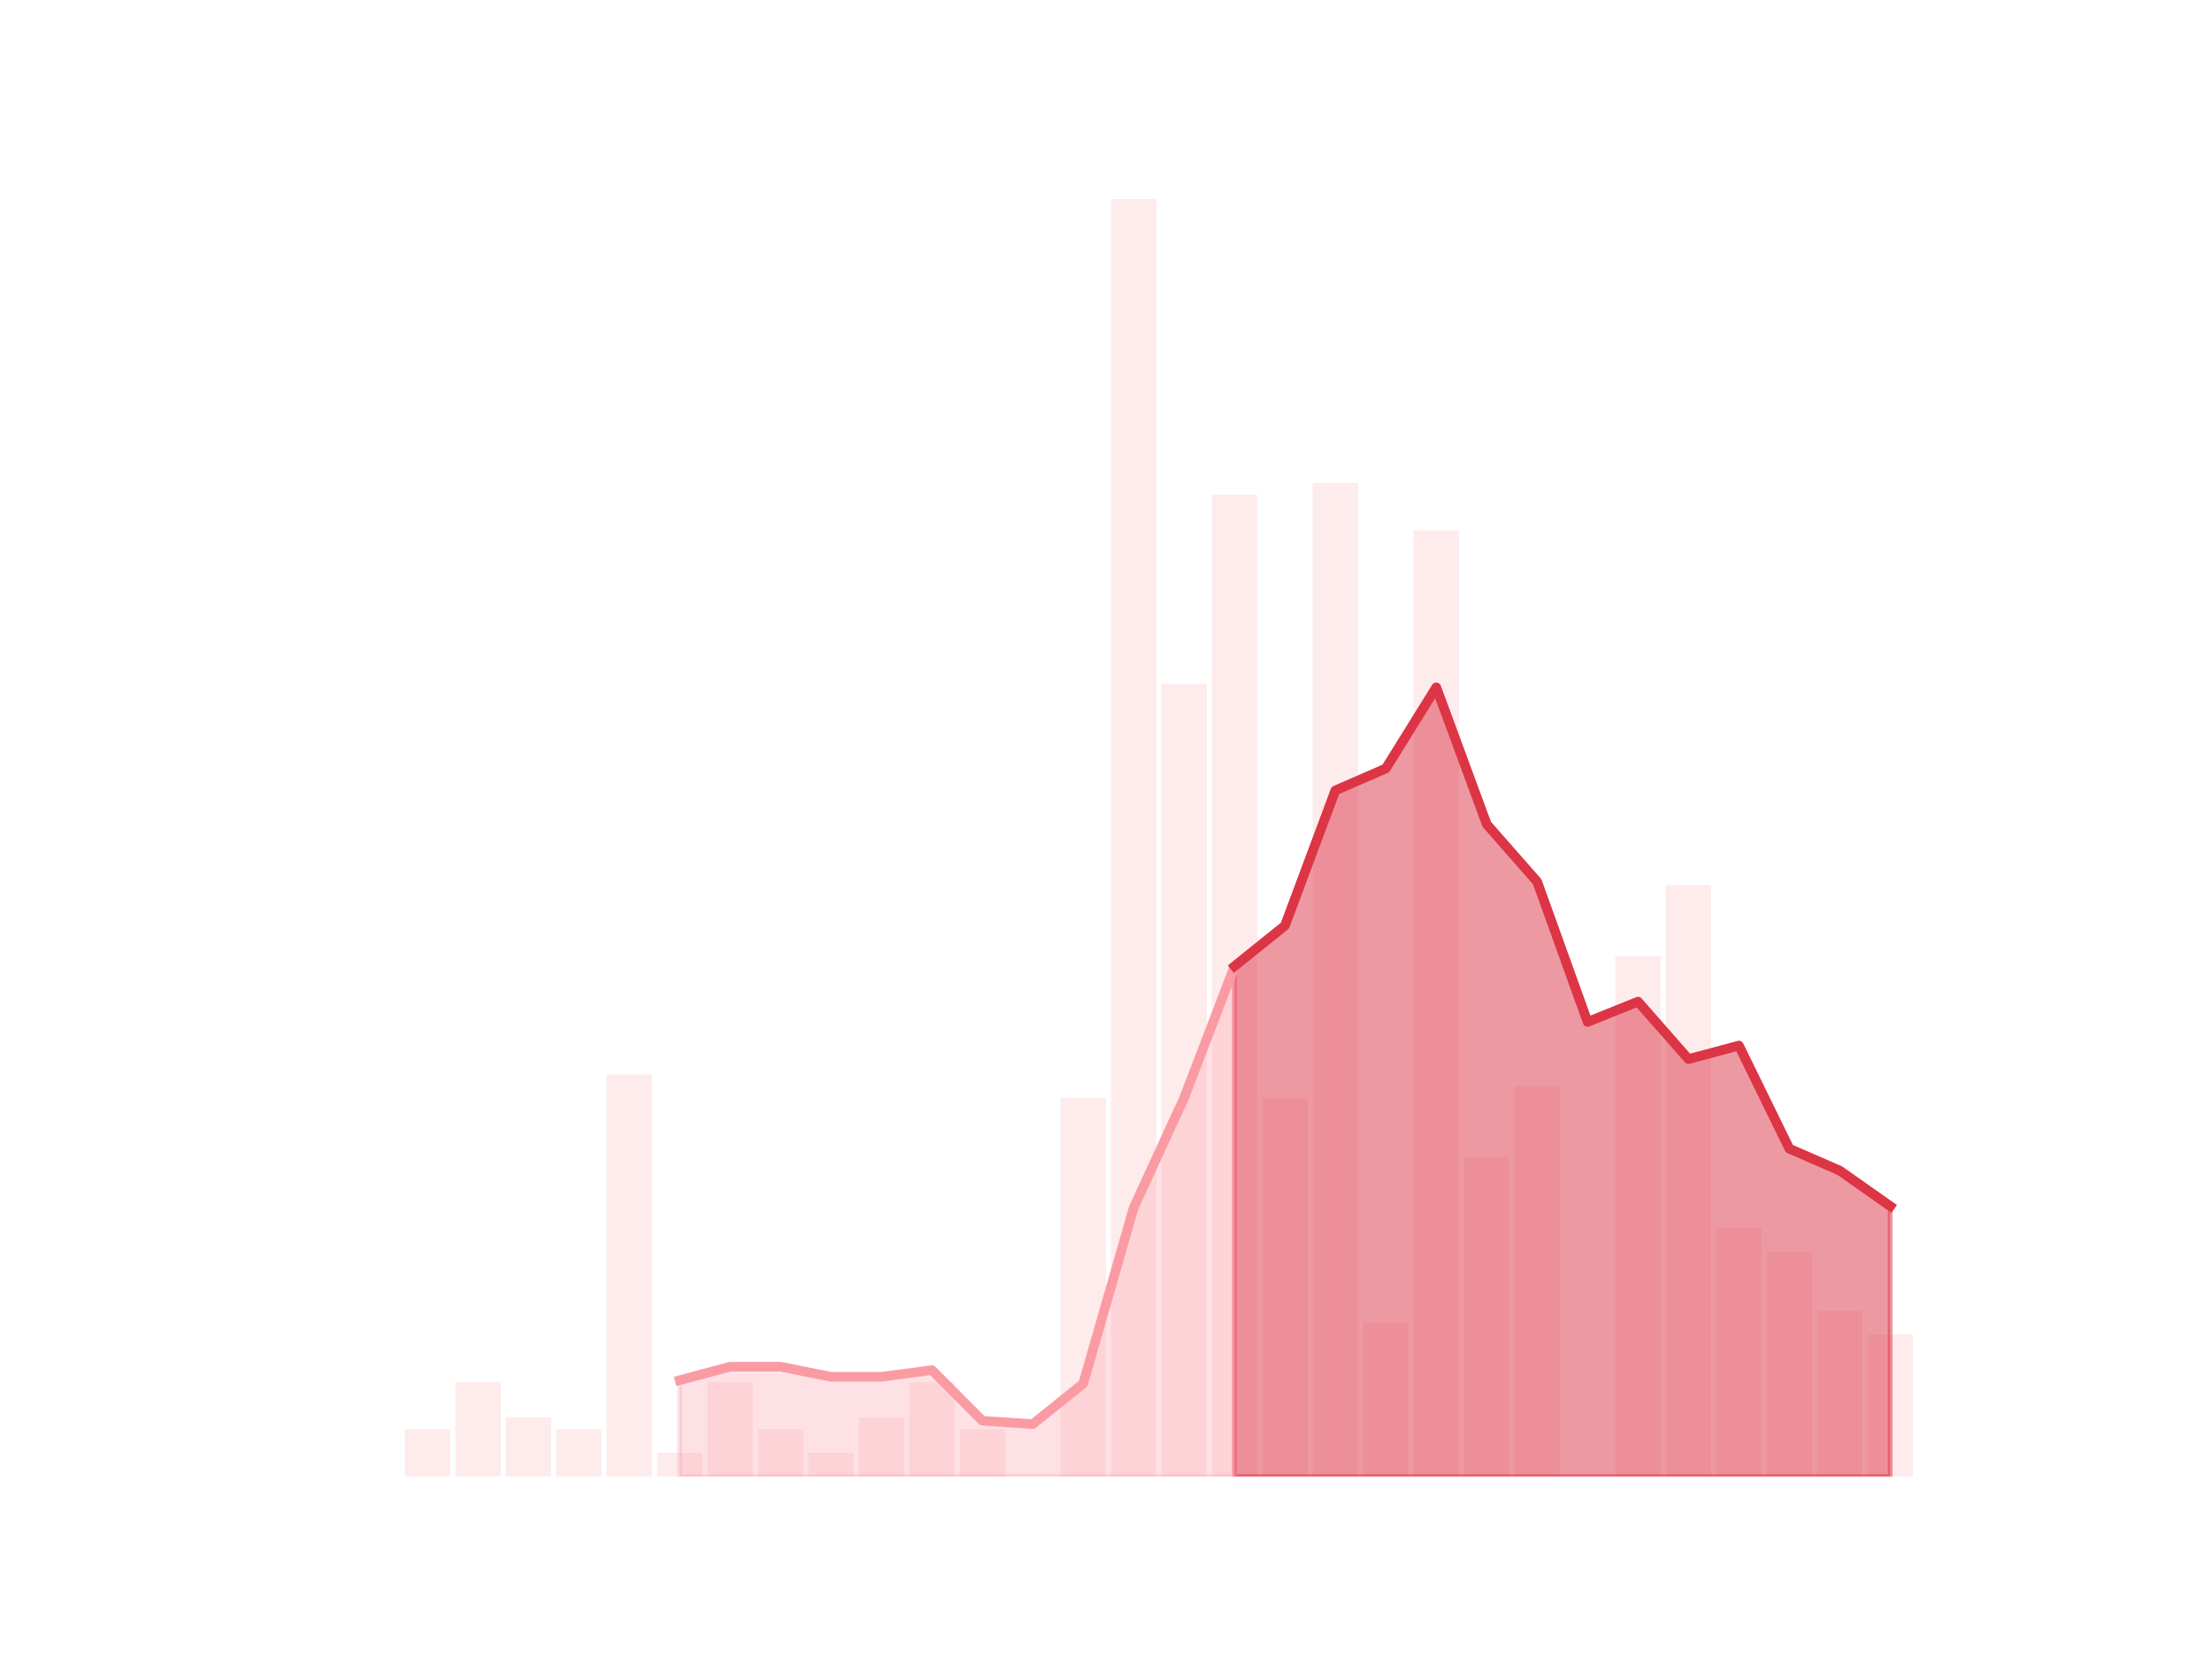 <?xml version="1.0" encoding="utf-8" standalone="no"?>
<!DOCTYPE svg PUBLIC "-//W3C//DTD SVG 1.1//EN"
  "http://www.w3.org/Graphics/SVG/1.1/DTD/svg11.dtd">
<!-- Created with matplotlib (https://matplotlib.org/) -->
<svg height="345.6pt" version="1.1" viewBox="0 0 460.8 345.6" width="460.8pt" xmlns="http://www.w3.org/2000/svg" xmlns:xlink="http://www.w3.org/1999/xlink">
 <defs>
  <style type="text/css">
*{stroke-linecap:butt;stroke-linejoin:round;}
  </style>
 </defs>
 <g id="figure_1">
  <g id="patch_1">
   <path d="M 0 345.6 
L 460.8 345.6 
L 460.8 0 
L 0 0 
z
" style="fill:none;"/>
  </g>
  <g id="axes_1">
   <g id="patch_2">
    <path clip-path="url(#p3c0cb78569)" d="M 73.833 307.584 
L 83.289 307.584 
L 83.289 307.584 
L 73.833 307.584 
z
" style="fill:#fa9ba4;opacity:0.2;"/>
   </g>
   <g id="patch_3">
    <path clip-path="url(#p3c0cb78569)" d="M 84.339 307.584 
L 93.795 307.584 
L 93.795 297.728 
L 84.339 297.728 
z
" style="fill:#fa9ba4;opacity:0.2;"/>
   </g>
   <g id="patch_4">
    <path clip-path="url(#p3c0cb78569)" d="M 94.846 307.584 
L 104.302 307.584 
L 104.302 287.872 
L 94.846 287.872 
z
" style="fill:#fa9ba4;opacity:0.2;"/>
   </g>
   <g id="patch_5">
    <path clip-path="url(#p3c0cb78569)" d="M 105.353 307.584 
L 114.809 307.584 
L 114.809 295.264 
L 105.353 295.264 
z
" style="fill:#fa9ba4;opacity:0.2;"/>
   </g>
   <g id="patch_6">
    <path clip-path="url(#p3c0cb78569)" d="M 115.859 307.584 
L 125.315 307.584 
L 125.315 297.728 
L 115.859 297.728 
z
" style="fill:#fa9ba4;opacity:0.2;"/>
   </g>
   <g id="patch_7">
    <path clip-path="url(#p3c0cb78569)" d="M 126.366 307.584 
L 135.822 307.584 
L 135.822 223.808 
L 126.366 223.808 
z
" style="fill:#fa9ba4;opacity:0.2;"/>
   </g>
   <g id="patch_8">
    <path clip-path="url(#p3c0cb78569)" d="M 136.872 307.584 
L 146.328 307.584 
L 146.328 302.656 
L 136.872 302.656 
z
" style="fill:#fa9ba4;opacity:0.2;"/>
   </g>
   <g id="patch_9">
    <path clip-path="url(#p3c0cb78569)" d="M 147.379 307.584 
L 156.835 307.584 
L 156.835 287.872 
L 147.379 287.872 
z
" style="fill:#fa9ba4;opacity:0.2;"/>
   </g>
   <g id="patch_10">
    <path clip-path="url(#p3c0cb78569)" d="M 157.886 307.584 
L 167.342 307.584 
L 167.342 297.728 
L 157.886 297.728 
z
" style="fill:#fa9ba4;opacity:0.2;"/>
   </g>
   <g id="patch_11">
    <path clip-path="url(#p3c0cb78569)" d="M 168.392 307.584 
L 177.848 307.584 
L 177.848 302.656 
L 168.392 302.656 
z
" style="fill:#fa9ba4;opacity:0.2;"/>
   </g>
   <g id="patch_12">
    <path clip-path="url(#p3c0cb78569)" d="M 178.899 307.584 
L 188.355 307.584 
L 188.355 295.264 
L 178.899 295.264 
z
" style="fill:#fa9ba4;opacity:0.2;"/>
   </g>
   <g id="patch_13">
    <path clip-path="url(#p3c0cb78569)" d="M 189.406 307.584 
L 198.862 307.584 
L 198.862 287.872 
L 189.406 287.872 
z
" style="fill:#fa9ba4;opacity:0.2;"/>
   </g>
   <g id="patch_14">
    <path clip-path="url(#p3c0cb78569)" d="M 199.912 307.584 
L 209.368 307.584 
L 209.368 297.728 
L 199.912 297.728 
z
" style="fill:#fa9ba4;opacity:0.2;"/>
   </g>
   <g id="patch_15">
    <path clip-path="url(#p3c0cb78569)" d="M 210.419 307.584 
L 219.875 307.584 
L 219.875 307.584 
L 210.419 307.584 
z
" style="fill:#fa9ba4;opacity:0.2;"/>
   </g>
   <g id="patch_16">
    <path clip-path="url(#p3c0cb78569)" d="M 220.925 307.584 
L 230.381 307.584 
L 230.381 228.736 
L 220.925 228.736 
z
" style="fill:#fa9ba4;opacity:0.2;"/>
   </g>
   <g id="patch_17">
    <path clip-path="url(#p3c0cb78569)" d="M 231.432 307.584 
L 240.888 307.584 
L 240.888 41.472 
L 231.432 41.472 
z
" style="fill:#fa9ba4;opacity:0.2;"/>
   </g>
   <g id="patch_18">
    <path clip-path="url(#p3c0cb78569)" d="M 241.939 307.584 
L 251.395 307.584 
L 251.395 142.496 
L 241.939 142.496 
z
" style="fill:#fa9ba4;opacity:0.2;"/>
   </g>
   <g id="patch_19">
    <path clip-path="url(#p3c0cb78569)" d="M 252.445 307.584 
L 261.901 307.584 
L 261.901 103.072 
L 252.445 103.072 
z
" style="fill:#fa9ba4;opacity:0.2;"/>
   </g>
   <g id="patch_20">
    <path clip-path="url(#p3c0cb78569)" d="M 262.952 307.584 
L 272.408 307.584 
L 272.408 228.736 
L 262.952 228.736 
z
" style="fill:#fa9ba4;opacity:0.2;"/>
   </g>
   <g id="patch_21">
    <path clip-path="url(#p3c0cb78569)" d="M 273.459 307.584 
L 282.914 307.584 
L 282.914 100.608 
L 273.459 100.608 
z
" style="fill:#fa9ba4;opacity:0.2;"/>
   </g>
   <g id="patch_22">
    <path clip-path="url(#p3c0cb78569)" d="M 283.965 307.584 
L 293.421 307.584 
L 293.421 275.552 
L 283.965 275.552 
z
" style="fill:#fa9ba4;opacity:0.2;"/>
   </g>
   <g id="patch_23">
    <path clip-path="url(#p3c0cb78569)" d="M 294.472 307.584 
L 303.928 307.584 
L 303.928 110.464 
L 294.472 110.464 
z
" style="fill:#fa9ba4;opacity:0.2;"/>
   </g>
   <g id="patch_24">
    <path clip-path="url(#p3c0cb78569)" d="M 304.978 307.584 
L 314.434 307.584 
L 314.434 241.056 
L 304.978 241.056 
z
" style="fill:#fa9ba4;opacity:0.2;"/>
   </g>
   <g id="patch_25">
    <path clip-path="url(#p3c0cb78569)" d="M 315.485 307.584 
L 324.941 307.584 
L 324.941 226.272 
L 315.485 226.272 
z
" style="fill:#fa9ba4;opacity:0.2;"/>
   </g>
   <g id="patch_26">
    <path clip-path="url(#p3c0cb78569)" d="M 325.992 307.584 
L 335.448 307.584 
L 335.448 307.584 
L 325.992 307.584 
z
" style="fill:#fa9ba4;opacity:0.2;"/>
   </g>
   <g id="patch_27">
    <path clip-path="url(#p3c0cb78569)" d="M 336.498 307.584 
L 345.954 307.584 
L 345.954 199.168 
L 336.498 199.168 
z
" style="fill:#fa9ba4;opacity:0.2;"/>
   </g>
   <g id="patch_28">
    <path clip-path="url(#p3c0cb78569)" d="M 347.005 307.584 
L 356.461 307.584 
L 356.461 184.384 
L 347.005 184.384 
z
" style="fill:#fa9ba4;opacity:0.2;"/>
   </g>
   <g id="patch_29">
    <path clip-path="url(#p3c0cb78569)" d="M 357.511 307.584 
L 366.967 307.584 
L 366.967 255.84 
L 357.511 255.84 
z
" style="fill:#fa9ba4;opacity:0.2;"/>
   </g>
   <g id="patch_30">
    <path clip-path="url(#p3c0cb78569)" d="M 368.018 307.584 
L 377.474 307.584 
L 377.474 260.768 
L 368.018 260.768 
z
" style="fill:#fa9ba4;opacity:0.2;"/>
   </g>
   <g id="patch_31">
    <path clip-path="url(#p3c0cb78569)" d="M 378.525 307.584 
L 387.981 307.584 
L 387.981 273.088 
L 378.525 273.088 
z
" style="fill:#fa9ba4;opacity:0.2;"/>
   </g>
   <g id="patch_32">
    <path clip-path="url(#p3c0cb78569)" d="M 389.031 307.584 
L 398.487 307.584 
L 398.487 278.016 
L 389.031 278.016 
z
" style="fill:#fa9ba4;opacity:0.2;"/>
   </g>
   <g id="matplotlib.axis_1"/>
   <g id="matplotlib.axis_2"/>
   <g id="PolyCollection_1">
    <defs>
     <path d="M 257.173 -144.32 
L 257.173 -38.016 
L 267.68 -38.016 
L 278.186 -38.016 
L 288.693 -38.016 
L 299.2 -38.016 
L 309.706 -38.016 
L 320.213 -38.016 
L 330.72 -38.016 
L 341.226 -38.016 
L 351.733 -38.016 
L 362.239 -38.016 
L 372.746 -38.016 
L 383.253 -38.016 
L 393.759 -38.016 
L 393.759 -94.336 
L 393.759 -94.336 
L 383.253 -101.728 
L 372.746 -106.304 
L 362.239 -127.776 
L 351.733 -124.96 
L 341.226 -136.928 
L 330.72 -132.704 
L 320.213 -161.92 
L 309.706 -173.888 
L 299.2 -202.4 
L 288.693 -185.504 
L 278.186 -180.928 
L 267.68 -152.768 
L 257.173 -144.32 
z
" id="mc5575718fb" style="stroke:#dc3545;stroke-opacity:0.5;"/>
    </defs>
    <g clip-path="url(#p3c0cb78569)">
     <use style="fill:#dc3545;fill-opacity:0.5;stroke:#dc3545;stroke-opacity:0.5;" x="0" xlink:href="#mc5575718fb" y="345.6"/>
    </g>
   </g>
   <g id="PolyCollection_2">
    <defs>
     <path d="M 141.6 -58.08 
L 141.6 -38.016 
L 152.107 -38.016 
L 162.614 -38.016 
L 173.12 -38.016 
L 183.627 -38.016 
L 194.134 -38.016 
L 204.64 -38.016 
L 215.147 -38.016 
L 225.653 -38.016 
L 236.16 -38.016 
L 246.667 -38.016 
L 257.173 -38.016 
L 257.173 -144.32 
L 257.173 -144.32 
L 246.667 -116.864 
L 236.16 -93.984 
L 225.653 -57.376 
L 215.147 -48.928 
L 204.64 -49.632 
L 194.134 -60.192 
L 183.627 -58.784 
L 173.12 -58.784 
L 162.614 -60.896 
L 152.107 -60.896 
L 141.6 -58.08 
z
" id="m4d0069ee9b" style="stroke:#fa9ba4;stroke-opacity:0.3;"/>
    </defs>
    <g clip-path="url(#p3c0cb78569)">
     <use style="fill:#fa9ba4;fill-opacity:0.3;stroke:#fa9ba4;stroke-opacity:0.3;" x="0" xlink:href="#m4d0069ee9b" y="345.6"/>
    </g>
   </g>
   <g id="line2d_1">
    <path clip-path="url(#p3c0cb78569)" d="M 141.6 287.52 
L 152.107 284.704 
L 162.614 284.704 
L 173.12 286.816 
L 183.627 286.816 
L 194.134 285.408 
L 204.64 295.968 
L 215.147 296.672 
L 225.653 288.224 
L 236.16 251.616 
L 246.667 228.736 
L 257.173 201.28 
L 267.68 192.832 
L 278.186 164.672 
L 288.693 160.096 
L 299.2 143.2 
L 309.706 171.712 
L 320.213 183.68 
L 330.72 212.896 
L 341.226 208.672 
L 351.733 220.64 
L 362.239 217.824 
L 372.746 239.296 
L 383.253 243.872 
L 393.759 251.264 
" style="fill:none;stroke:#fa9ba4;stroke-linecap:square;stroke-width:2;"/>
   </g>
   <g id="line2d_2">
    <path clip-path="url(#p3c0cb78569)" d="M 257.173 201.28 
L 267.68 192.832 
L 278.186 164.672 
L 288.693 160.096 
L 299.2 143.2 
L 309.706 171.712 
L 320.213 183.68 
L 330.72 212.896 
L 341.226 208.672 
L 351.733 220.64 
L 362.239 217.824 
L 372.746 239.296 
L 383.253 243.872 
L 393.759 251.264 
" style="fill:none;stroke:#dc3545;stroke-linecap:square;stroke-width:2;"/>
   </g>
  </g>
 </g>
 <defs>
  <clipPath id="p3c0cb78569">
   <rect height="266.112" width="357.12" x="57.6" y="41.472"/>
  </clipPath>
 </defs>
</svg>
